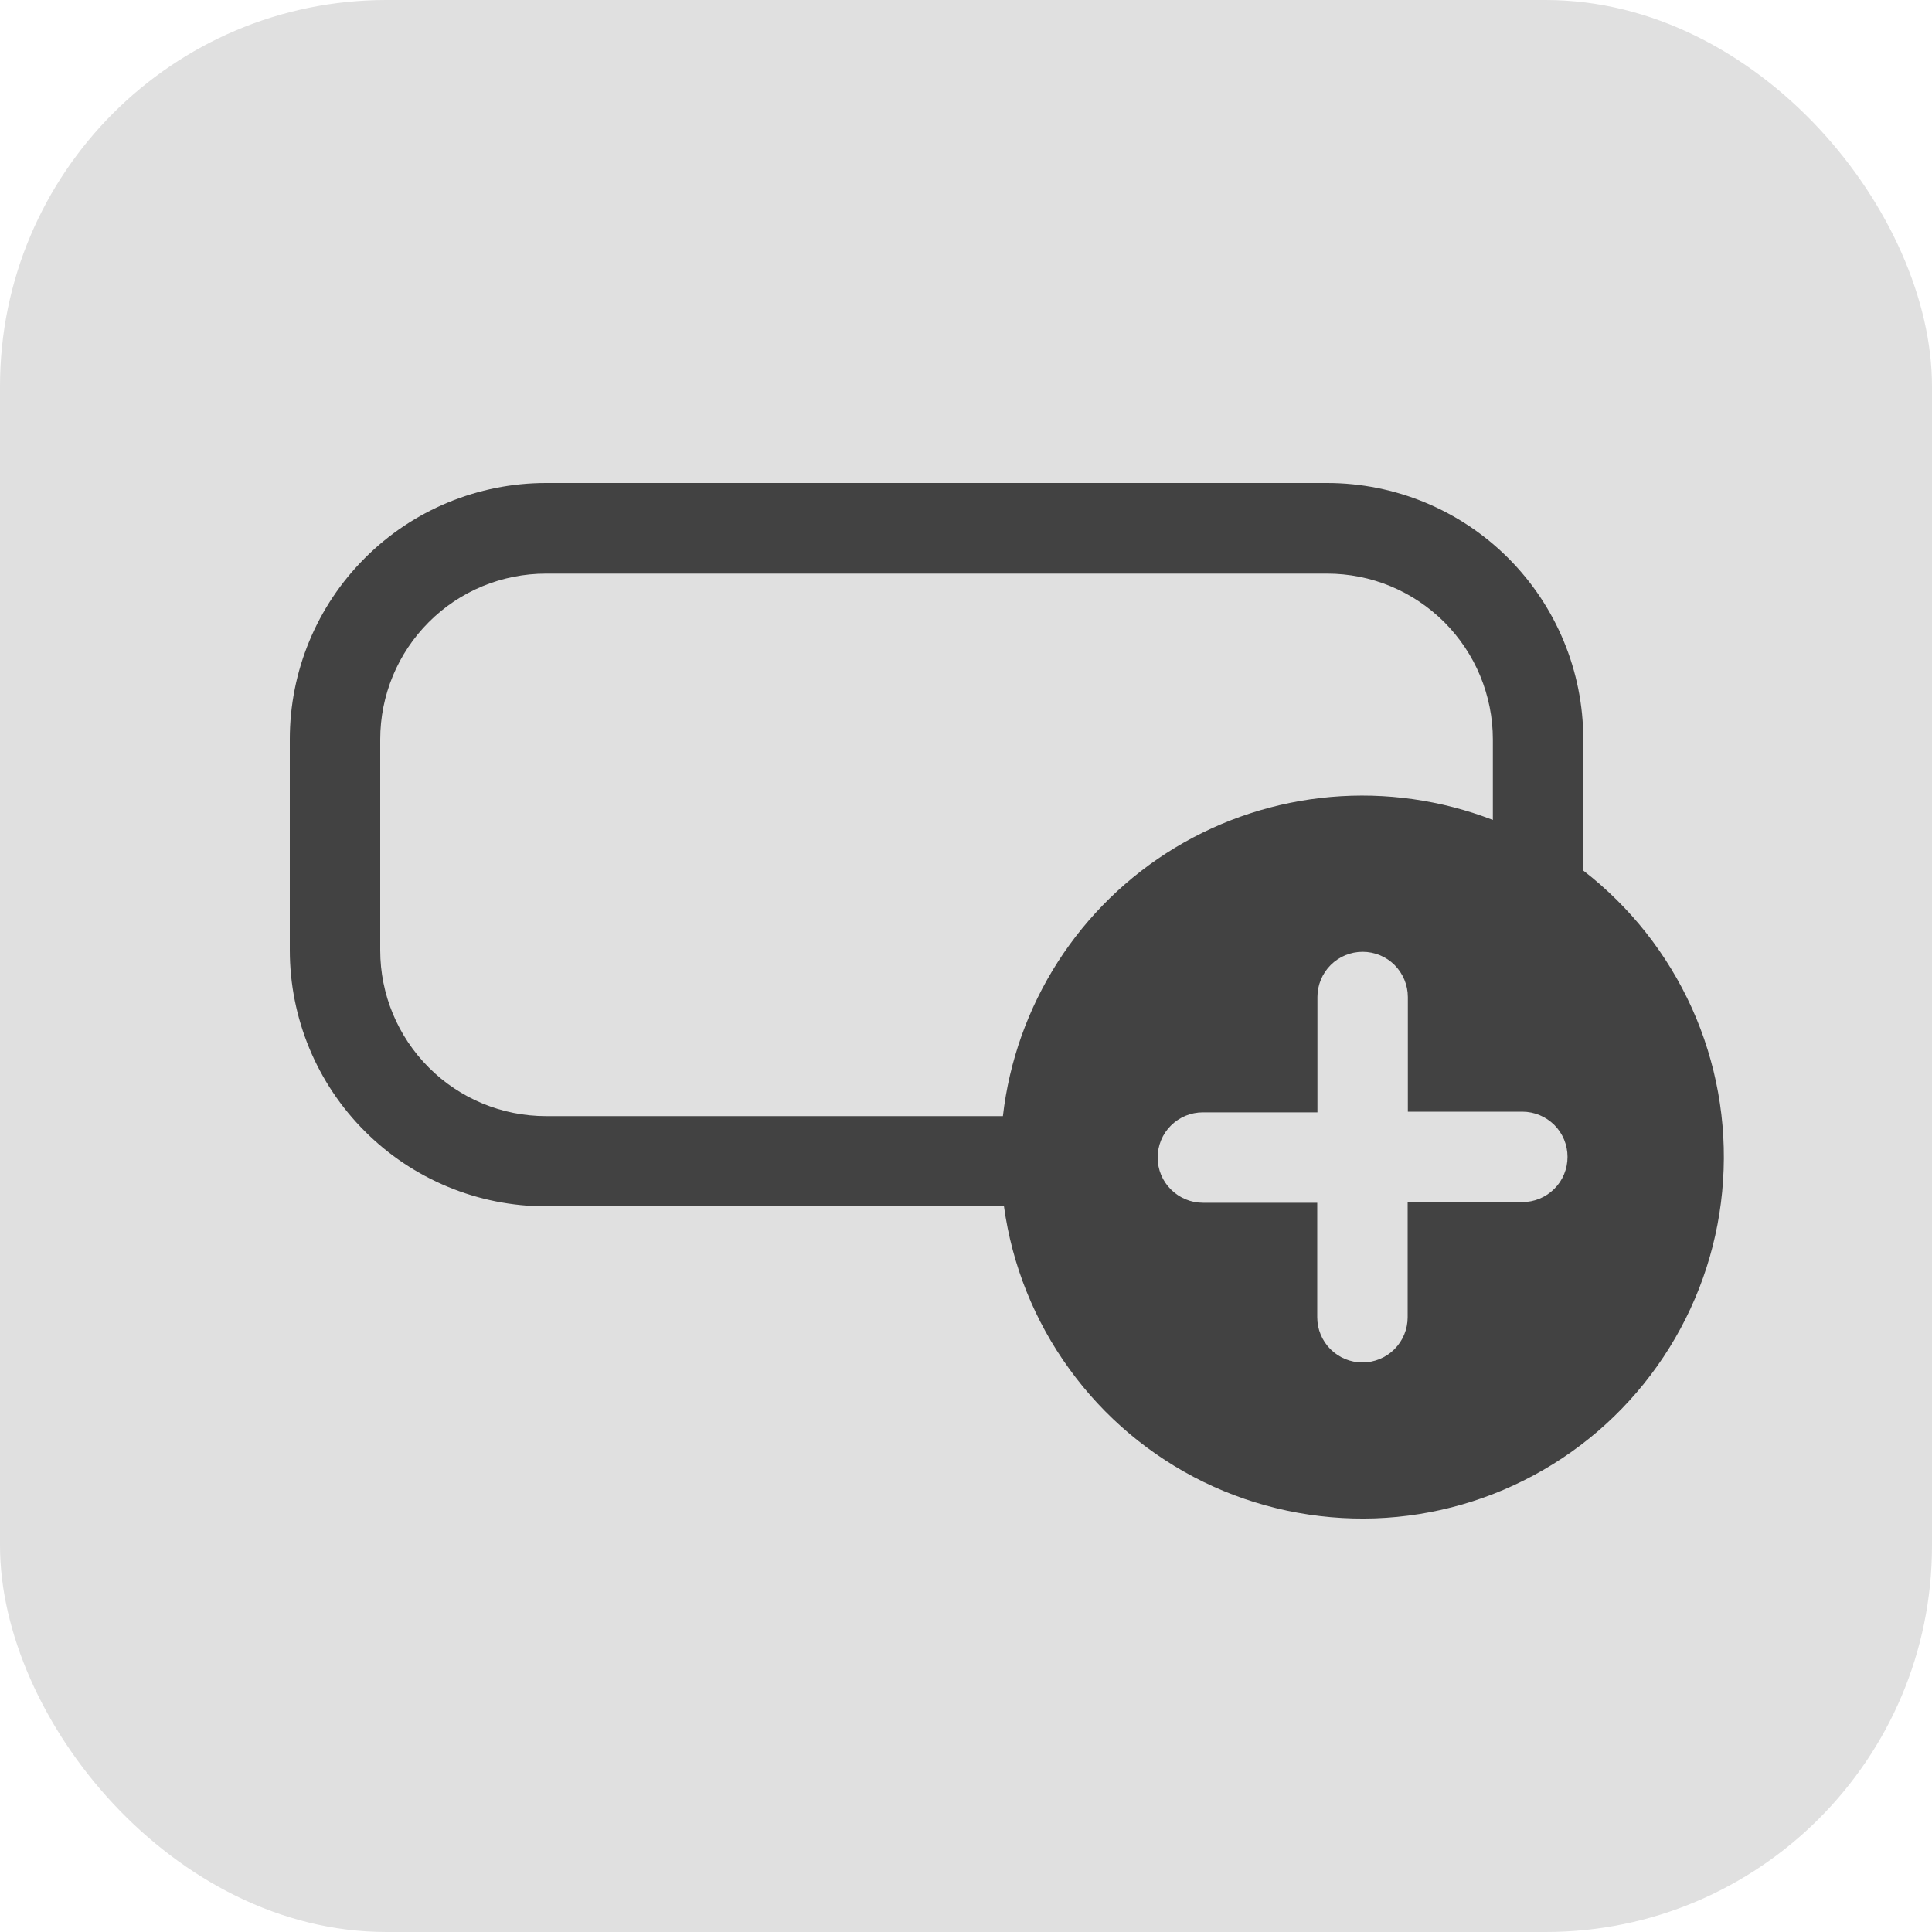 <svg width="20" height="20" viewBox="0 0 20 20" fill="none" xmlns="http://www.w3.org/2000/svg">
<rect width="20" height="20" rx="4" fill="#E0E0E0"/>
<path d="M16.39 9.012V7.652C16.39 6.949 16.11 6.274 15.613 5.777C15.115 5.279 14.441 5 13.738 5H5.652C4.949 5 4.274 5.279 3.777 5.777C3.279 6.274 3 6.949 3 7.652V9.836C3 10.539 3.279 11.214 3.777 11.711C4.274 12.209 4.949 12.488 5.652 12.488H10.393C10.477 13.097 10.709 13.675 11.07 14.172C11.43 14.67 11.907 15.071 12.459 15.341C13.011 15.61 13.621 15.739 14.235 15.718C14.849 15.696 15.448 15.523 15.979 15.215C16.511 14.907 16.958 14.473 17.282 13.951C17.606 13.43 17.797 12.836 17.837 12.223C17.878 11.61 17.767 10.997 17.515 10.437C17.262 9.877 16.876 9.388 16.39 9.012ZM10.382 11.554H5.652C5.197 11.554 4.76 11.373 4.439 11.051C4.117 10.729 3.936 10.293 3.936 9.838V7.654C3.936 7.198 4.117 6.762 4.439 6.44C4.76 6.118 5.197 5.938 5.652 5.938H13.738C13.963 5.938 14.186 5.982 14.394 6.068C14.602 6.154 14.791 6.281 14.951 6.44C15.11 6.6 15.237 6.789 15.323 6.997C15.409 7.205 15.454 7.428 15.454 7.654V8.488C14.92 8.282 14.346 8.2 13.776 8.25C13.206 8.3 12.655 8.479 12.165 8.775C11.675 9.071 11.26 9.476 10.951 9.957C10.642 10.439 10.447 10.985 10.382 11.554ZM15.758 12.443H14.572V13.636C14.572 13.76 14.523 13.879 14.435 13.967C14.347 14.055 14.228 14.104 14.104 14.104C13.98 14.104 13.861 14.055 13.773 13.967C13.685 13.879 13.636 13.76 13.636 13.636V12.451H12.452C12.328 12.451 12.209 12.401 12.121 12.313C12.033 12.226 11.984 12.107 11.984 11.983C11.984 11.858 12.033 11.739 12.121 11.652C12.209 11.564 12.328 11.515 12.452 11.515H13.638V10.321C13.638 10.197 13.687 10.078 13.775 9.99C13.863 9.902 13.982 9.853 14.106 9.853C14.23 9.853 14.349 9.902 14.437 9.99C14.524 10.078 14.574 10.197 14.574 10.321V11.508H15.759C15.883 11.508 16.002 11.558 16.09 11.645C16.178 11.733 16.227 11.852 16.227 11.976C16.227 12.1 16.178 12.22 16.09 12.307C16.002 12.395 15.883 12.444 15.759 12.444L15.758 12.443Z" fill="#424242"/>
</svg>
